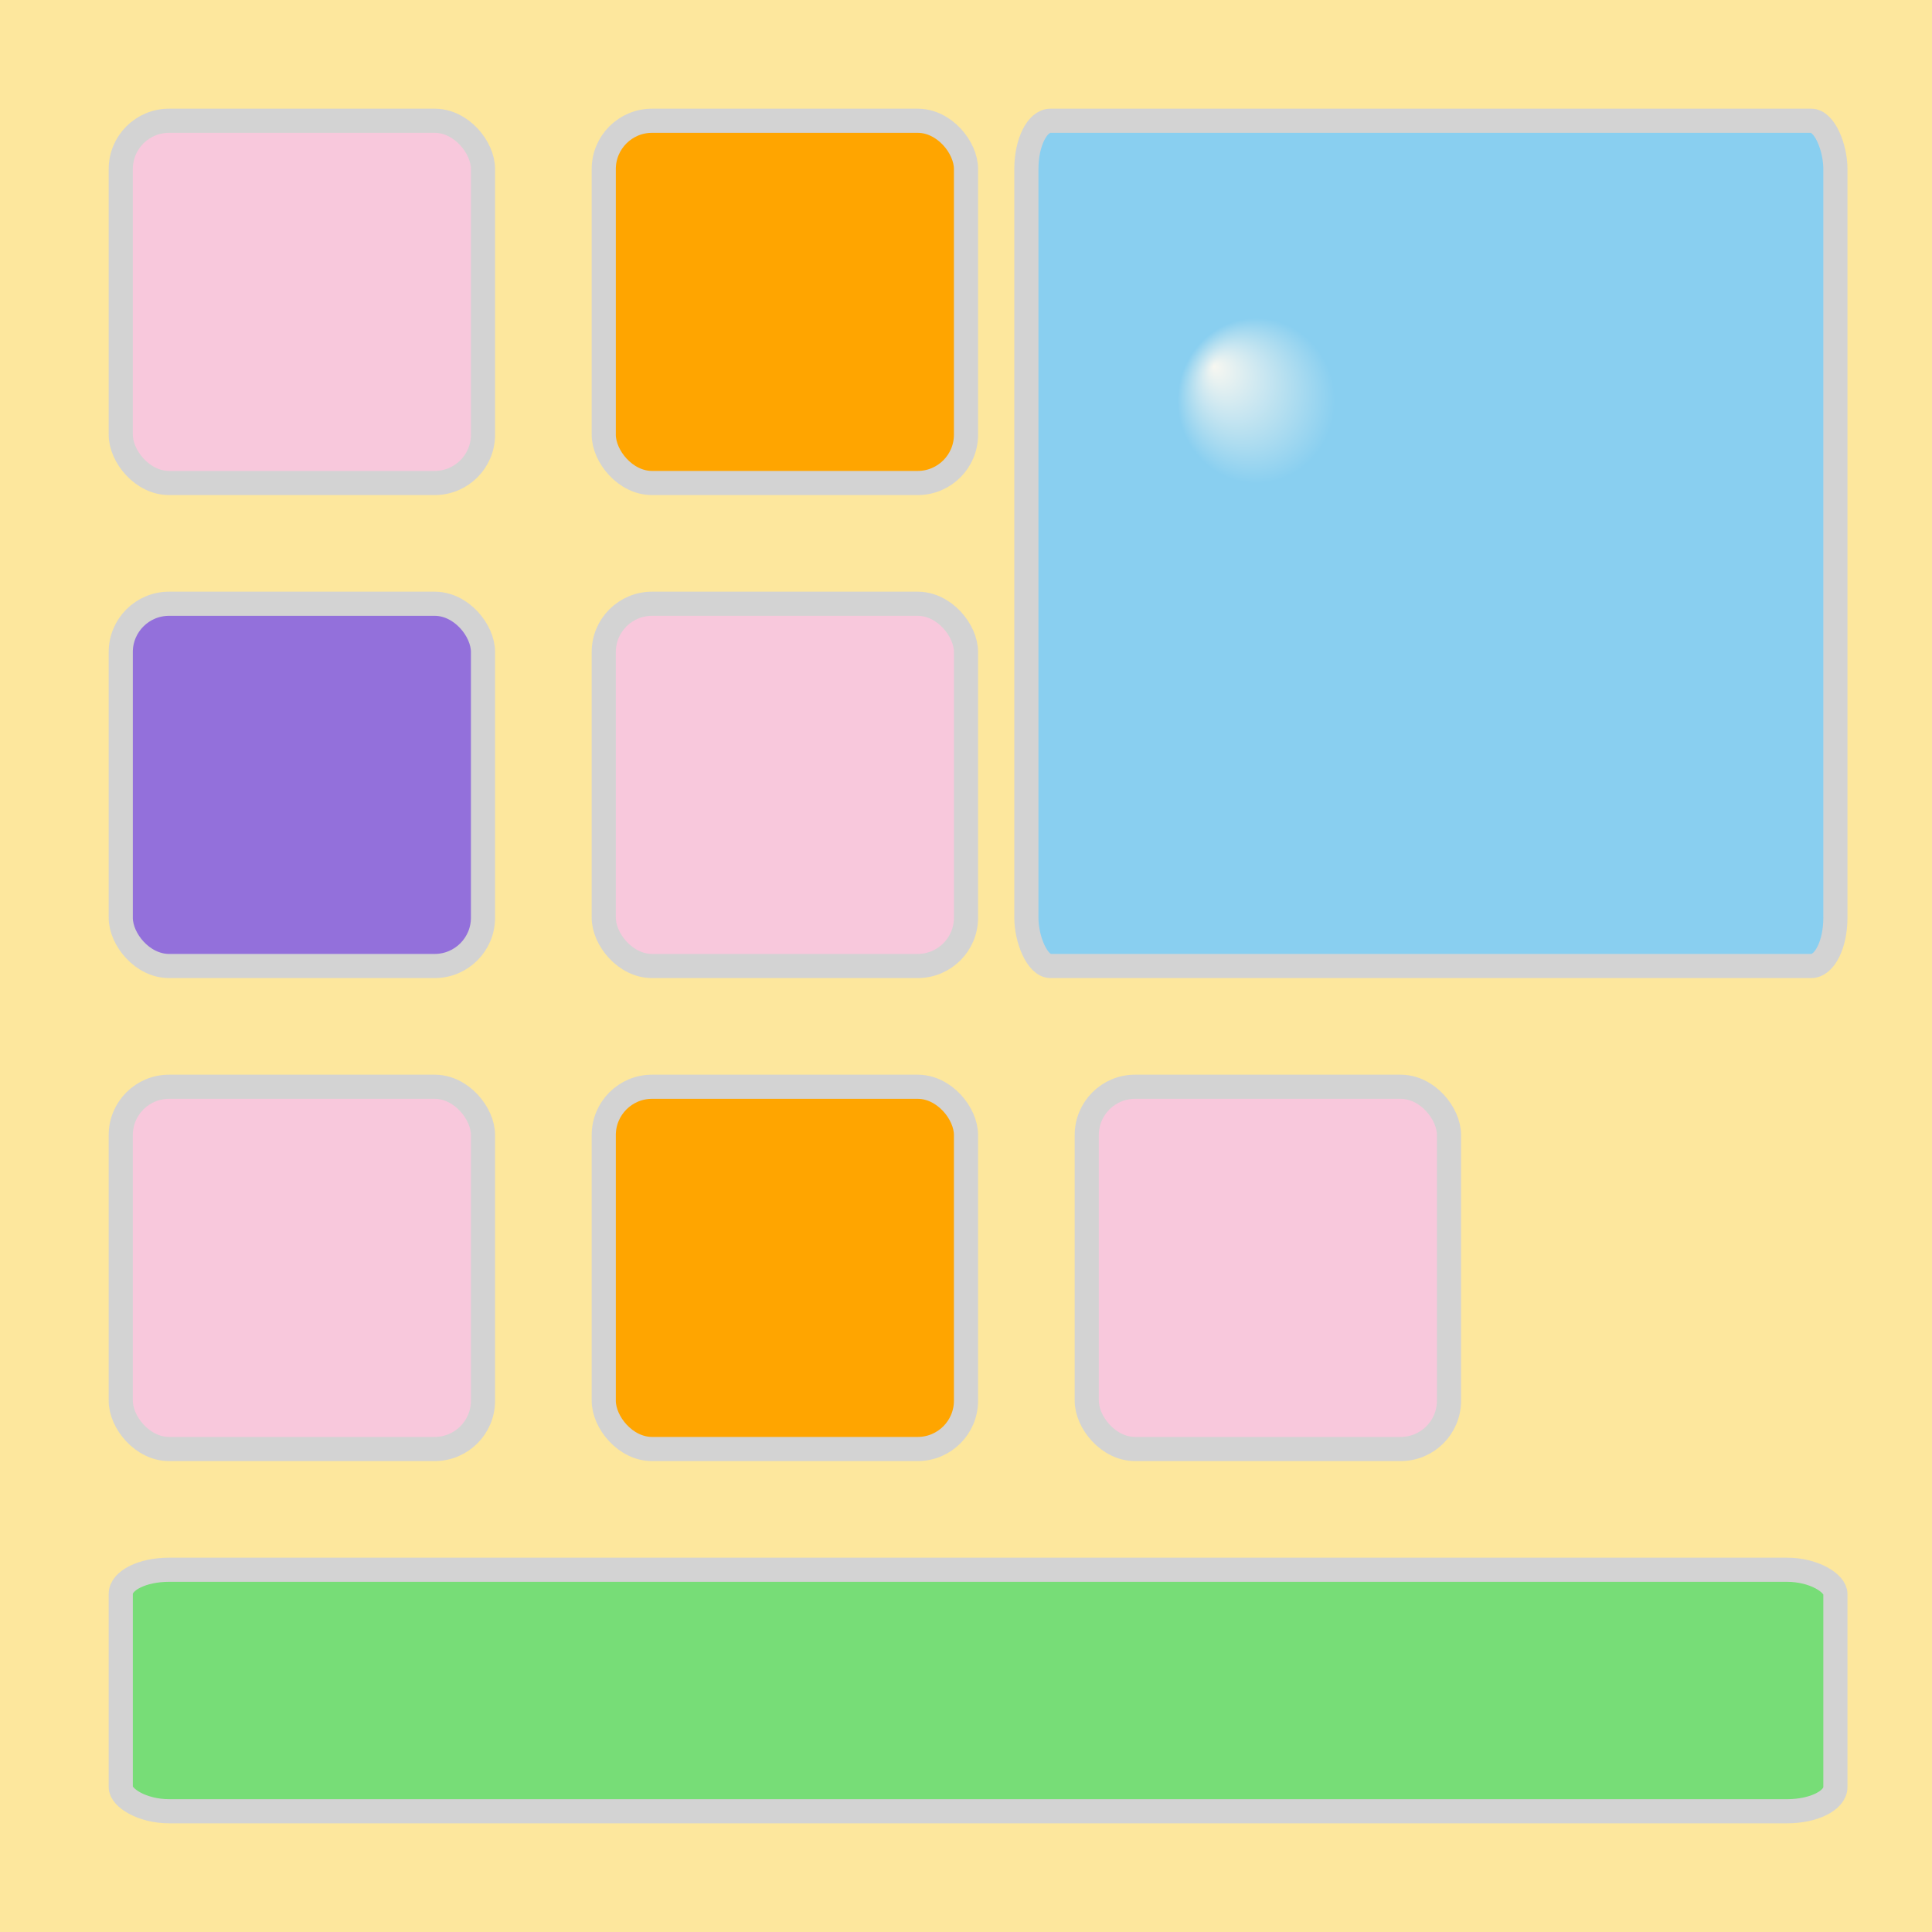 <svg xmlns="http://www.w3.org/2000/svg" xml:lang="en-US" lang="en-US"
  viewBox="0 0 16 16" height="16" width="16" xmlns:xlink="http://www.w3.org/1999/xlink">
  <title>Calendar Favicon</title>

  <defs>
    <rect id="smallRect" rx=".4" ry=".4" width="3" height="3" stroke-width=".2" stroke="#D3D3D3"/>

    <radialGradient id="reflection" fr=".025" fx=".23" fy=".29">
      <stop offset="0" stop-color="#f7f7f1"/>
      <stop offset=".196" stop-color="#89cff0"/>
    </radialGradient>
  </defs>

  <rect width="16" height="16" fill="#FDE79D"/>
  <rect x="8.5" y="1"  rx=".2" ry=".4" width="6.7" height="7" stroke="#D3D3D3" stroke-width=".2" fill="url('#reflection')"/>
  <rect x="1" y="13" rx=".4" ry=".2" width="14.2" height="2" stroke="#D3D3D3" stroke-width=".2" fill="#77DD77"/>

  <g>
    <use href="#smallRect" x="1" y="1" fill="#F8C8DC"/>
    <use href="#smallRect" x="5" y="1" fill="#FFA500"/>
    <use href="#smallRect" x="1" y="5" fill="#9370DB"/>
    <use href="#smallRect" x="5" y="5" fill="#F8C8DC"/>
    <use href="#smallRect" x="1" y="9" fill="#F8C8DC"/>
    <use href="#smallRect" x="5" y="9" fill="#FFA500"/>
    <use href="#smallRect" x="9" y="9" fill="#F8C8DC"/>
  </g>
</svg>